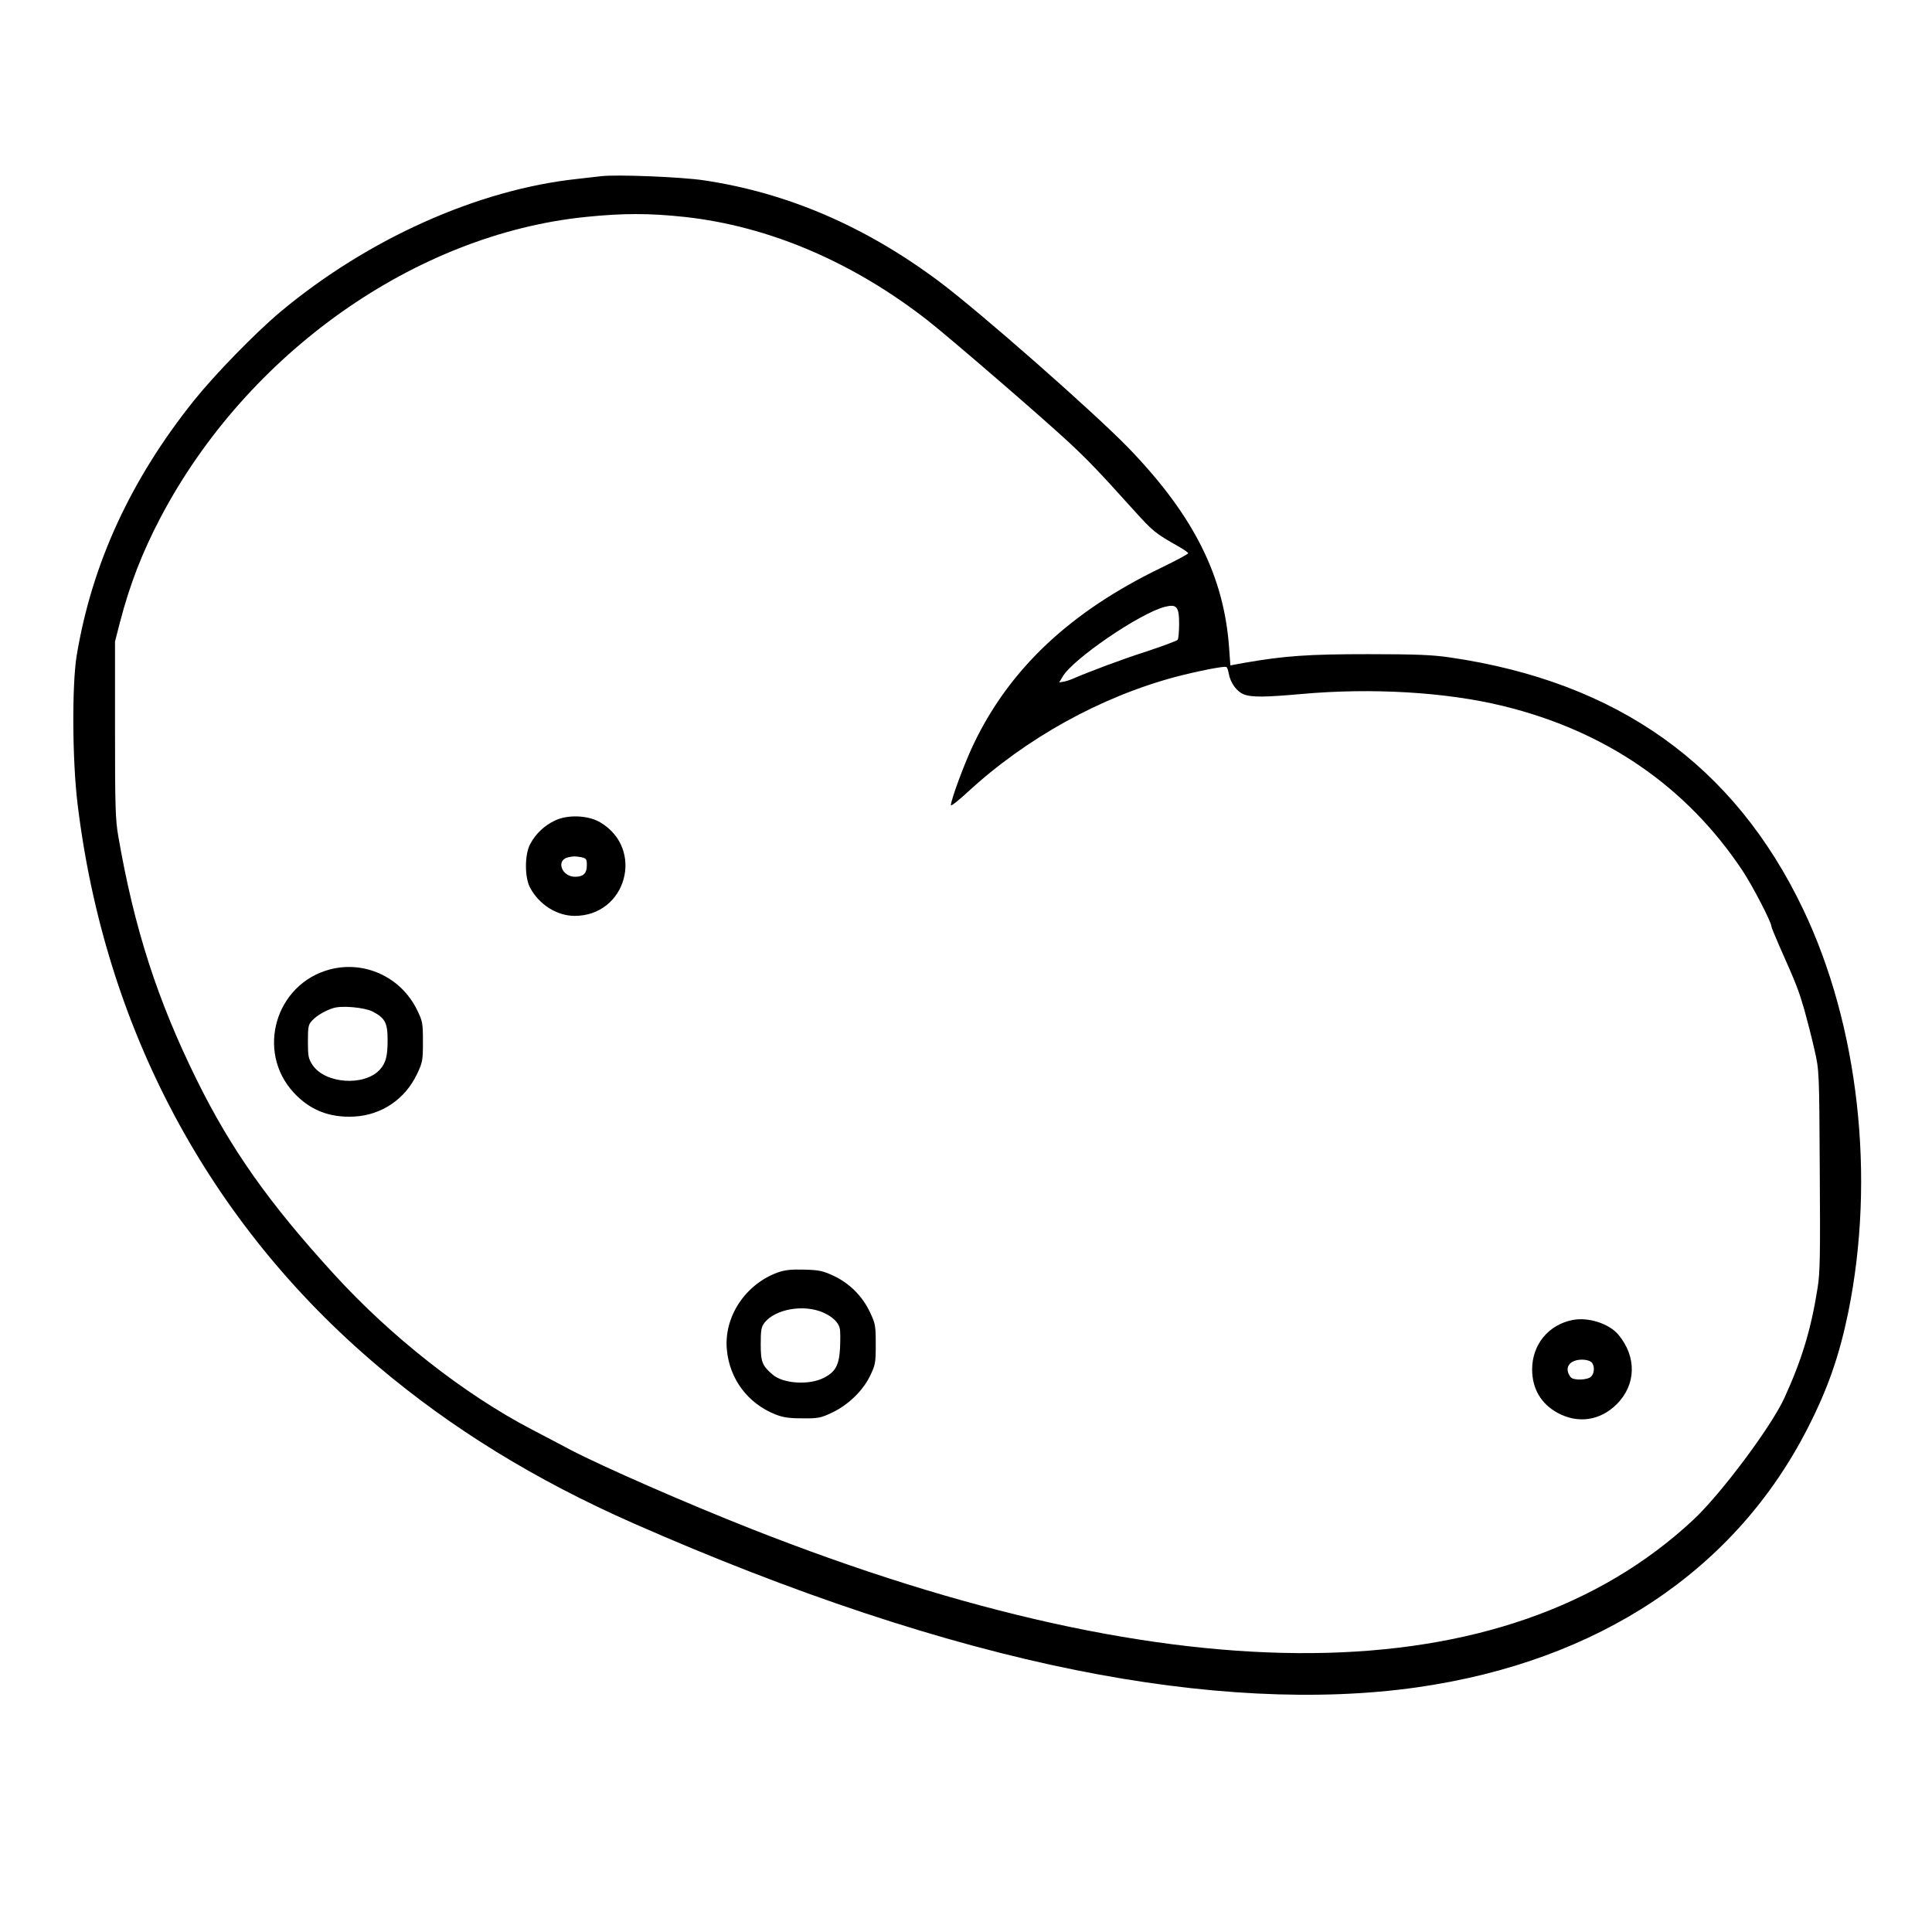 <?xml version="1.0" standalone="no"?>
<!DOCTYPE svg PUBLIC "-//W3C//DTD SVG 20010904//EN"
 "http://www.w3.org/TR/2001/REC-SVG-20010904/DTD/svg10.dtd">
<svg version="1.0" xmlns="http://www.w3.org/2000/svg"
 width="2048pt" height="2048pt" viewBox="0 0 2048 2048"
 preserveAspectRatio="xMidYMid meet">
<g transform="translate(0,2048) scale(0.192,-0.192)"
fill="#000000" stroke="none">
<path d="M3320 9694 c-19 -2 -79 -9 -132 -15 -551 -59 -1159 -332 -1641 -735
-138 -116 -359 -343 -474 -486 -352 -439 -566 -905 -650 -1413 -26 -162 -24
-575 5 -815 150 -1240 725 -2317 1657 -3105 409 -346 871 -630 1413 -869 879
-387 1705 -662 2442 -810 695 -140 1340 -173 1885 -95 1000 143 1757 646 2158
1436 109 214 172 395 221 633 152 745 58 1585 -249 2227 -381 797 -1025 1255
-1950 1390 -95 14 -188 18 -450 18 -331 0 -462 -9 -686 -48 l-76 -14 -7 96
c-28 398 -196 732 -555 1104 -191 197 -824 754 -1048 921 -406 303 -835 488
-1296 557 -126 19 -481 33 -567 23z m460 -225 c466 -51 930 -249 1345 -574
128 -101 625 -530 777 -671 110 -103 160 -155 353 -369 114 -126 119 -130 258
-209 26 -15 47 -30 47 -34 0 -4 -66 -40 -147 -79 -502 -242 -837 -556 -1037
-973 -50 -104 -126 -309 -126 -339 0 -7 42 26 93 73 322 297 733 525 1149 636
123 32 269 61 279 54 4 -2 10 -18 13 -36 9 -51 43 -98 81 -114 43 -18 117 -17
320 1 388 35 798 11 1113 -66 566 -138 1012 -444 1321 -907 55 -82 161 -286
161 -310 0 -5 21 -56 46 -113 93 -209 103 -236 135 -344 17 -61 43 -162 57
-225 26 -114 26 -118 29 -664 3 -465 2 -564 -12 -650 -36 -229 -87 -397 -184
-609 -74 -160 -351 -531 -504 -673 -1033 -962 -2837 -979 -5195 -50 -356 140
-826 346 -1002 438 -36 19 -132 70 -215 113 -373 195 -776 511 -1093 859 -358
392 -567 688 -756 1071 -218 442 -345 836 -433 1345 -16 91 -18 168 -18 590
l0 485 27 105 c55 211 122 384 224 579 478 908 1407 1565 2349 1660 206 21
349 21 545 0z m2730 -2248 c0 -42 -4 -81 -8 -87 -4 -5 -81 -34 -172 -64 -140
-45 -310 -109 -410 -152 -14 -6 -36 -13 -48 -15 l-24 -4 19 32 c56 97 425 349
563 385 67 17 80 2 80 -95z M3065 6137 c-60 -28 -108 -74 -138 -131 -31 -58
-31 -184 0 -241 50 -93 147 -154 244 -155 288 -1 390 371 142 517 -67 39 -178
43 -248 10z m144 -203 c28 -6 31 -10 31 -44 0 -45 -19 -64 -65 -64 -73 0 -107
90 -40 107 31 7 40 7 74 1z M1820 5314 c-299 -80 -408 -452 -199 -679 89 -97
198 -140 334 -133 152 8 282 96 348 236 30 63 32 74 32 177 0 104 -2 114 -33
177 -89 181 -290 273 -482 222z m237 -232 c69 -36 83 -62 83 -158 0 -90 -10
-126 -43 -163 -86 -93 -301 -78 -371 25 -23 35 -26 48 -26 130 0 82 2 94 24
117 24 26 71 54 116 68 46 15 171 4 217 -19z M4293 3641 c-179 -66 -297 -245
-280 -426 15 -162 115 -296 267 -357 43 -17 76 -22 150 -22 87 -1 101 2 163
31 90 43 169 119 210 202 30 62 32 72 32 176 0 103 -2 114 -32 177 -41 88
-113 160 -201 201 -58 27 -79 32 -162 34 -74 2 -107 -2 -147 -16z m252 -221
c50 -22 83 -53 91 -86 4 -14 4 -62 2 -108 -5 -97 -25 -134 -91 -167 -80 -41
-224 -32 -282 19 -57 49 -65 70 -65 167 0 79 3 96 21 119 60 76 217 103 324
56z M8683 3379 c-134 -26 -224 -136 -224 -273 0 -106 49 -190 141 -240 112
-61 235 -43 326 48 108 108 111 262 9 384 -51 61 -166 98 -252 81z m98 -229
c23 -13 26 -62 3 -84 -19 -19 -97 -22 -112 -3 -22 28 -23 56 -3 76 23 23 79
28 112 11z"/>
</g>
</svg>
